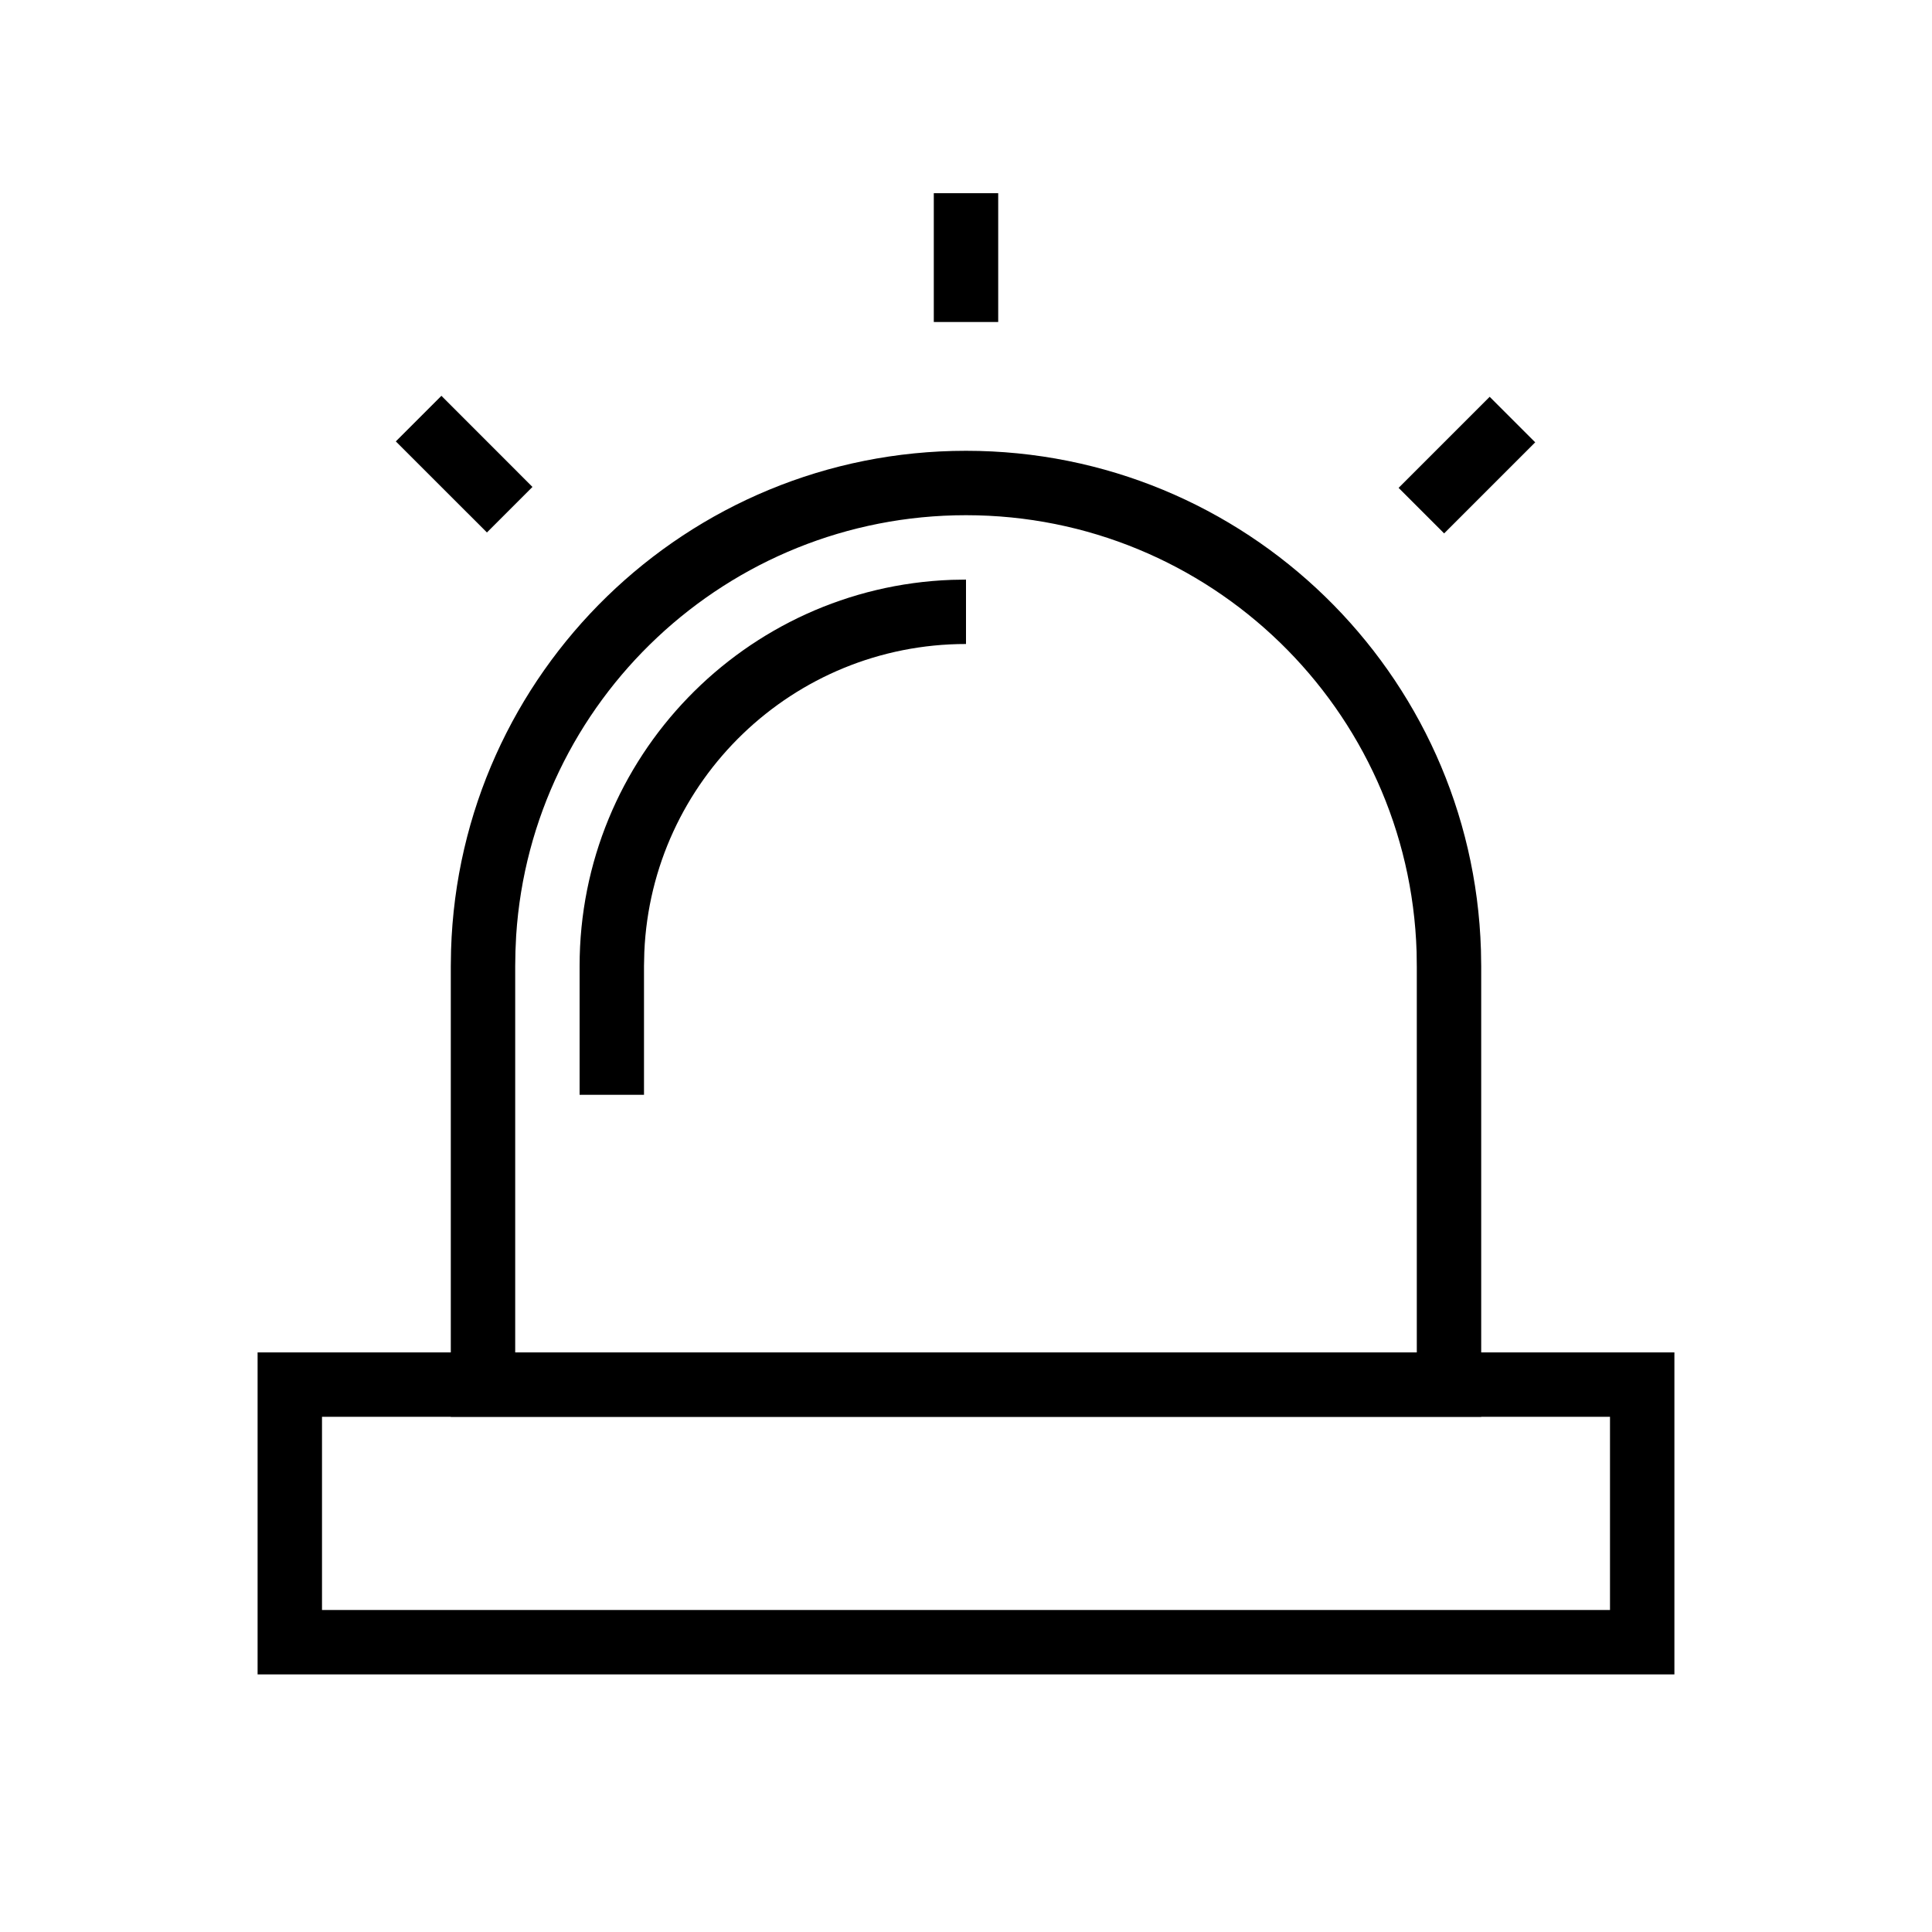 <?xml version="1.0" encoding="UTF-8"?>
<svg width="30px" height="30px" viewBox="0 0 30 30" version="1.1" xmlns="http://www.w3.org/2000/svg" xmlns:xlink="http://www.w3.org/1999/xlink">
    <!-- Generator: Sketch 61 (89581) - https://sketch.com -->
    <title>Ic/30/Line/Report/Black</title>
    <desc>Created with Sketch.</desc>
    <g id="Ic/30/Line/Report/Black" stroke="none" stroke-width="1" fill="none" fill-rule="evenodd">
        <path d="M26,21 L26,26 L4,26 L4,21 L26,21 Z M25,22 L5,22 L5,25 L25,25 L25,22 Z" id="Rectangle" fill="#000000" fill-rule="nonzero"></path>
        <path d="M15,7 C19.335,7 22.865,10.448 22.996,14.751 L23,15 L23,22 L7,22 L7,15 L7.004,14.751 C7.135,10.448 10.665,7 15,7 Z M15,8 C11.296,8 8.251,10.882 8.015,14.527 L8.004,14.766 L8,15 L8,21 L22,21 L22,15.015 L21.997,14.781 C21.881,11.009 18.785,8 15,8 Z" id="Combined-Shape" fill="#000000" fill-rule="nonzero"></path>
        <path d="M15,9 L15,10 C12.311,10 10.118,12.122 10.005,14.783 L10,15 L9,15 C9,11.762 11.566,9.122 14.775,9.004 L15,9 Z" id="Oval" fill="#000000" fill-rule="nonzero"></path>
        <polygon id="Path-2" fill="#000000" fill-rule="nonzero" points="6.854 6.146 8.268 7.561 7.561 8.268 6.146 6.854"></polygon>
        <polygon id="Path-2" fill="#000000" fill-rule="nonzero" points="15.5 3 15.5 5 14.5 5 14.5 3"></polygon>
        <polygon id="Path-2" fill="#000000" fill-rule="nonzero" transform="translate(22.778, 7.222) rotate(45) translate(-22.778, -7.222) " points="23.278 6.222 23.278 8.222 22.278 8.222 22.278 6.222"></polygon>
        <polygon id="Path-2" fill="#000000" fill-rule="nonzero" points="10 15 10 17 9 17 9 15"></polygon>
    </g>
</svg>